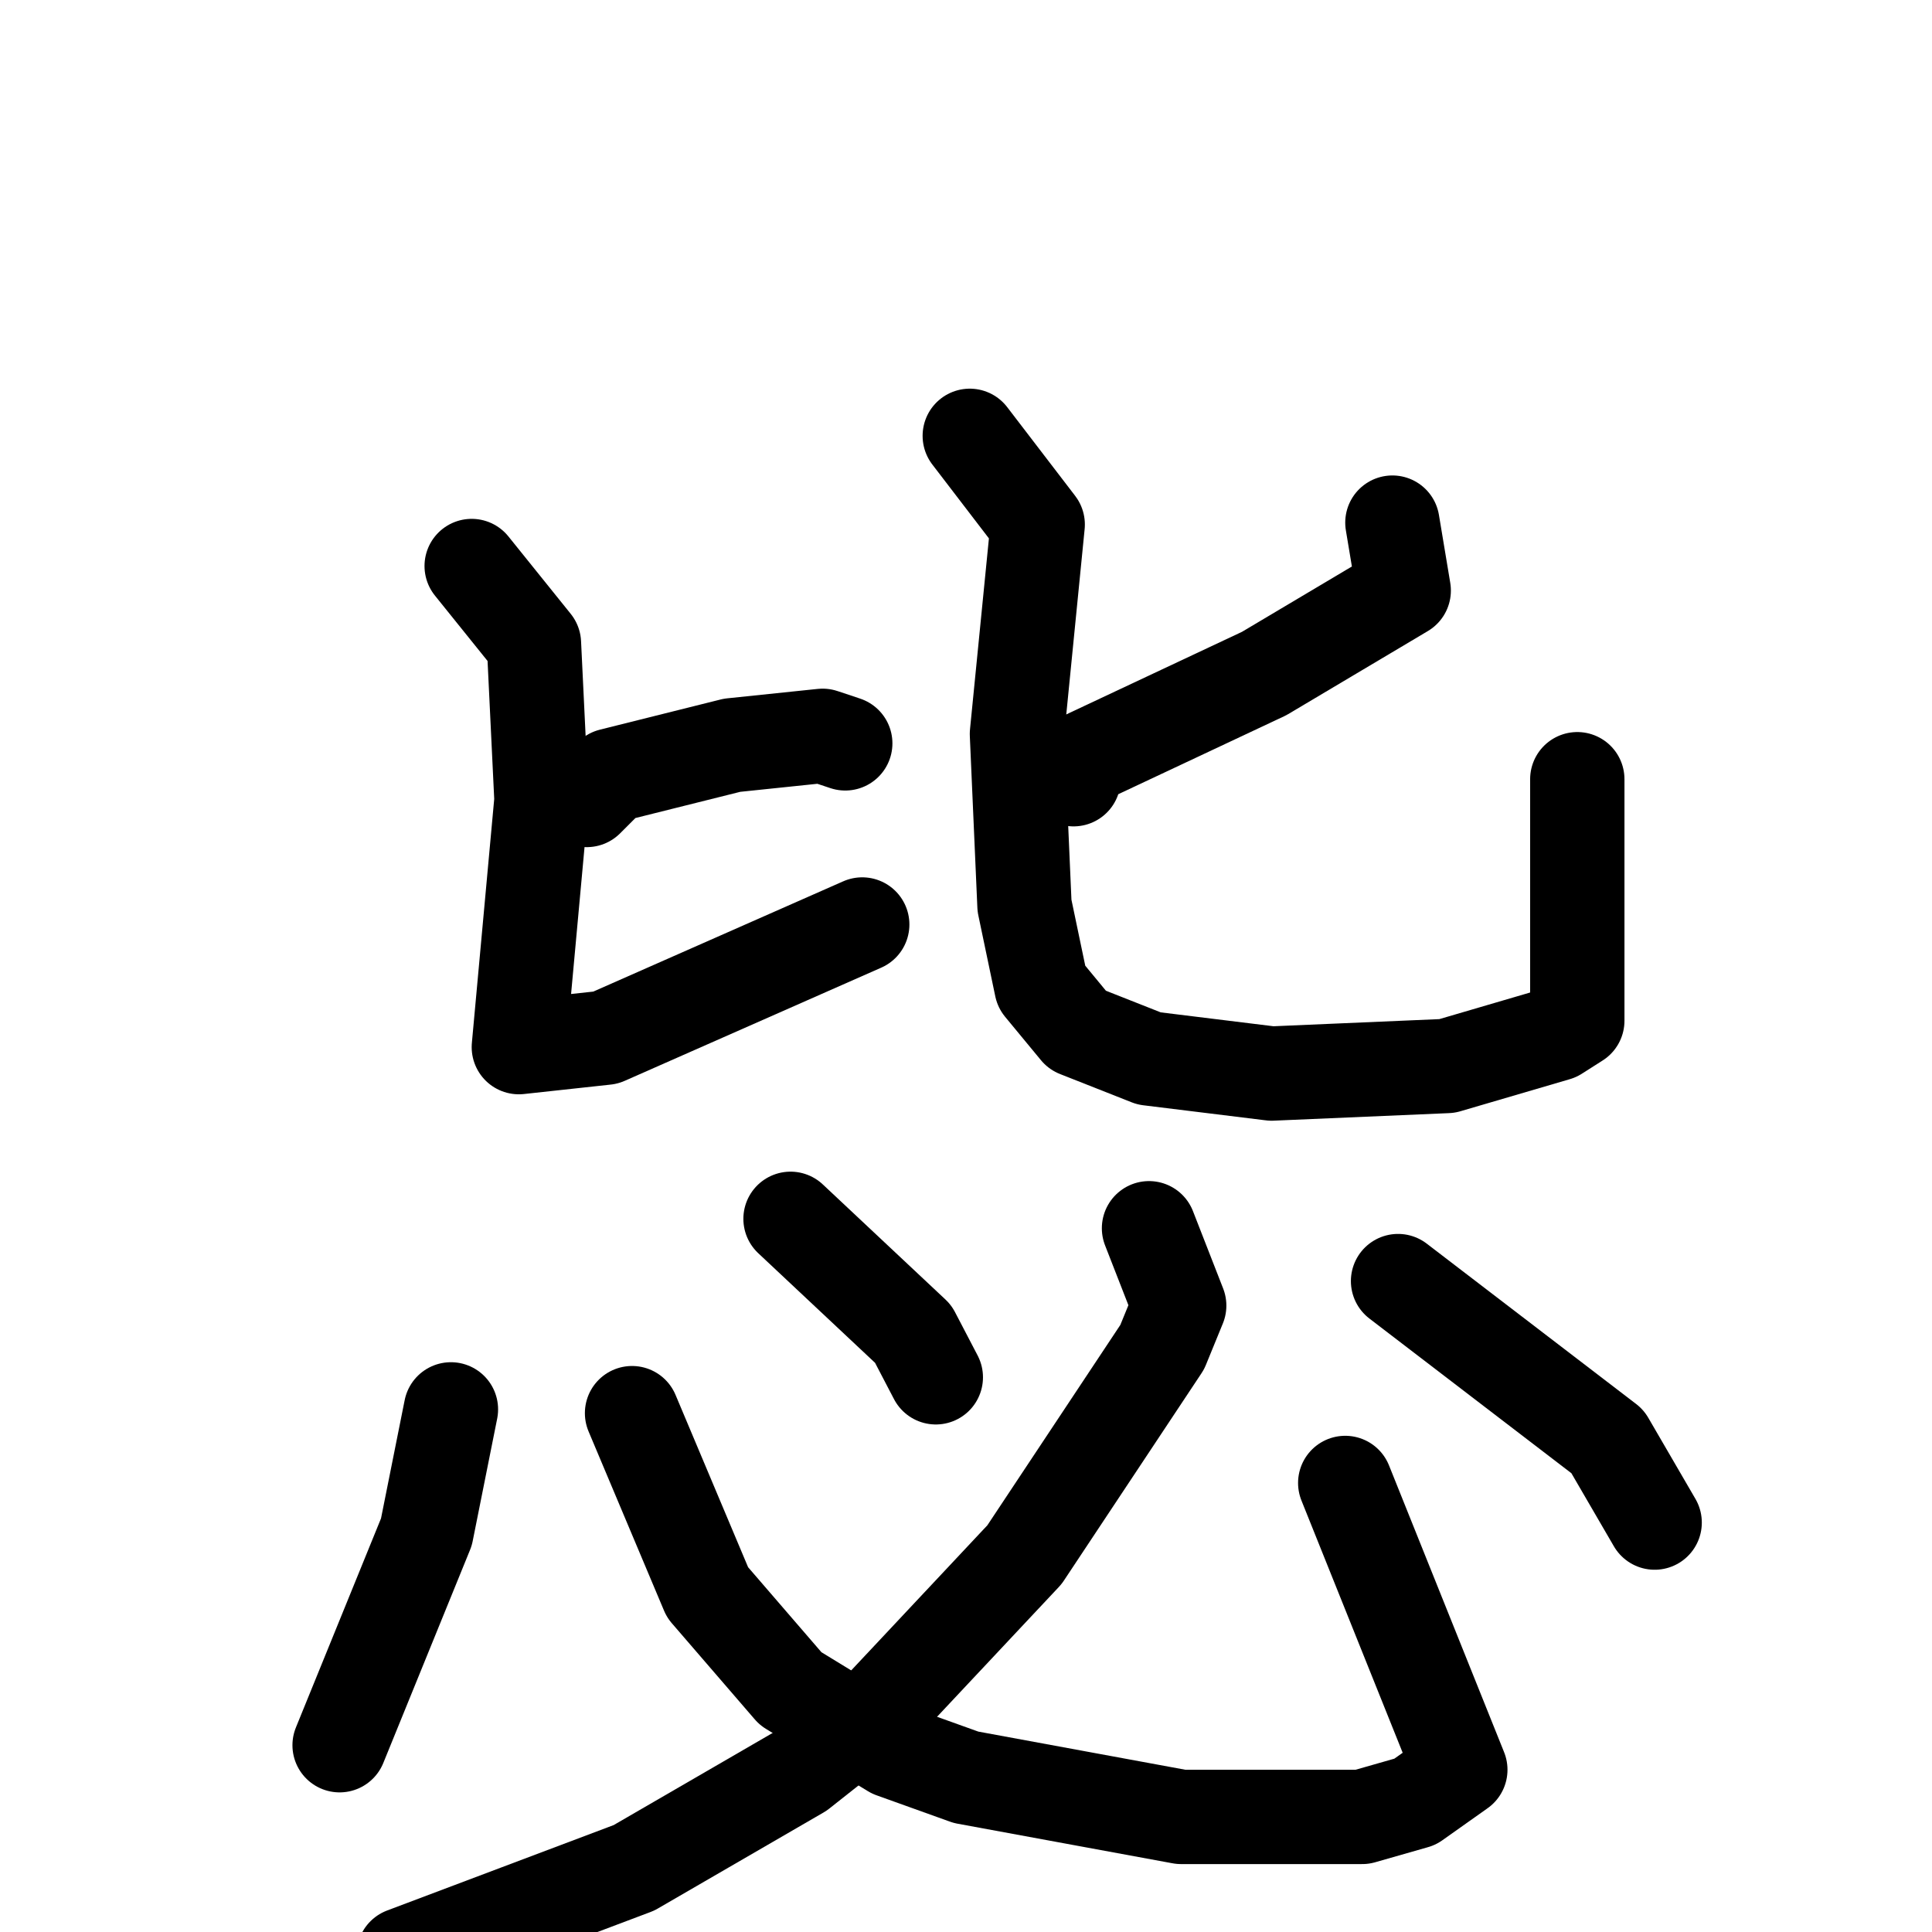 <svg xmlns="http://www.w3.org/2000/svg" viewBox="0 0 1024 1024">
  <g style="fill:none;stroke:#000000;stroke-width:50;stroke-linecap:round;stroke-linejoin:round;" transform="scale(1, 1) translate(0, 0)">
    <path d="M 311.0,424.0 L 324.0,411.0 L 388.0,395.0 L 436.0,390.0 L 448.0,394.0"/>
    <path d="M 250.0,300.0 L 283.0,341.0 L 287.0,424.0 L 275.0,555.0 L 321.0,550.0 L 457.0,490.0"/>
    <path d="M 738.0,277.0 L 744.0,313.0 L 670.0,357.0 L 570.0,404.0 L 569.0,413.0"/>
    <path d="M 514.0,231.0 L 550.0,278.0 L 539.0,389.0 L 543.0,480.0 L 552.0,523.0 L 571.0,546.0 L 609.0,561.0 L 674.0,569.0 L 767.0,565.0 L 825.0,548.0 L 836.0,541.0 L 836.0,413.0"/>
    <path d="M 239.0,747.0 L 226.0,812.0 L 180.0,925.0"/>
    <path d="M 335.0,749.0 L 375.0,844.0 L 419.0,895.0 L 473.0,928.0 L 512.0,942.0 L 626.0,963.0 L 722.0,963.0 L 750.0,955.0 L 774.0,938.0 L 713.0,786.0"/>
    <path d="M 419.0,646.0 L 484.0,707.0 L 496.0,730.0"/>
    <path d="M 609.0,651.0 L 625.0,692.0 L 616.0,714.0 L 543.0,824.0 L 467.0,905.0 L 424.0,939.0 L 336.0,990.0 L 214.0,1036.0"/>
    <path d="M 741.0,679.0 L 852.0,764.0 L 877.0,807.0"/>
  </g>
</svg>
